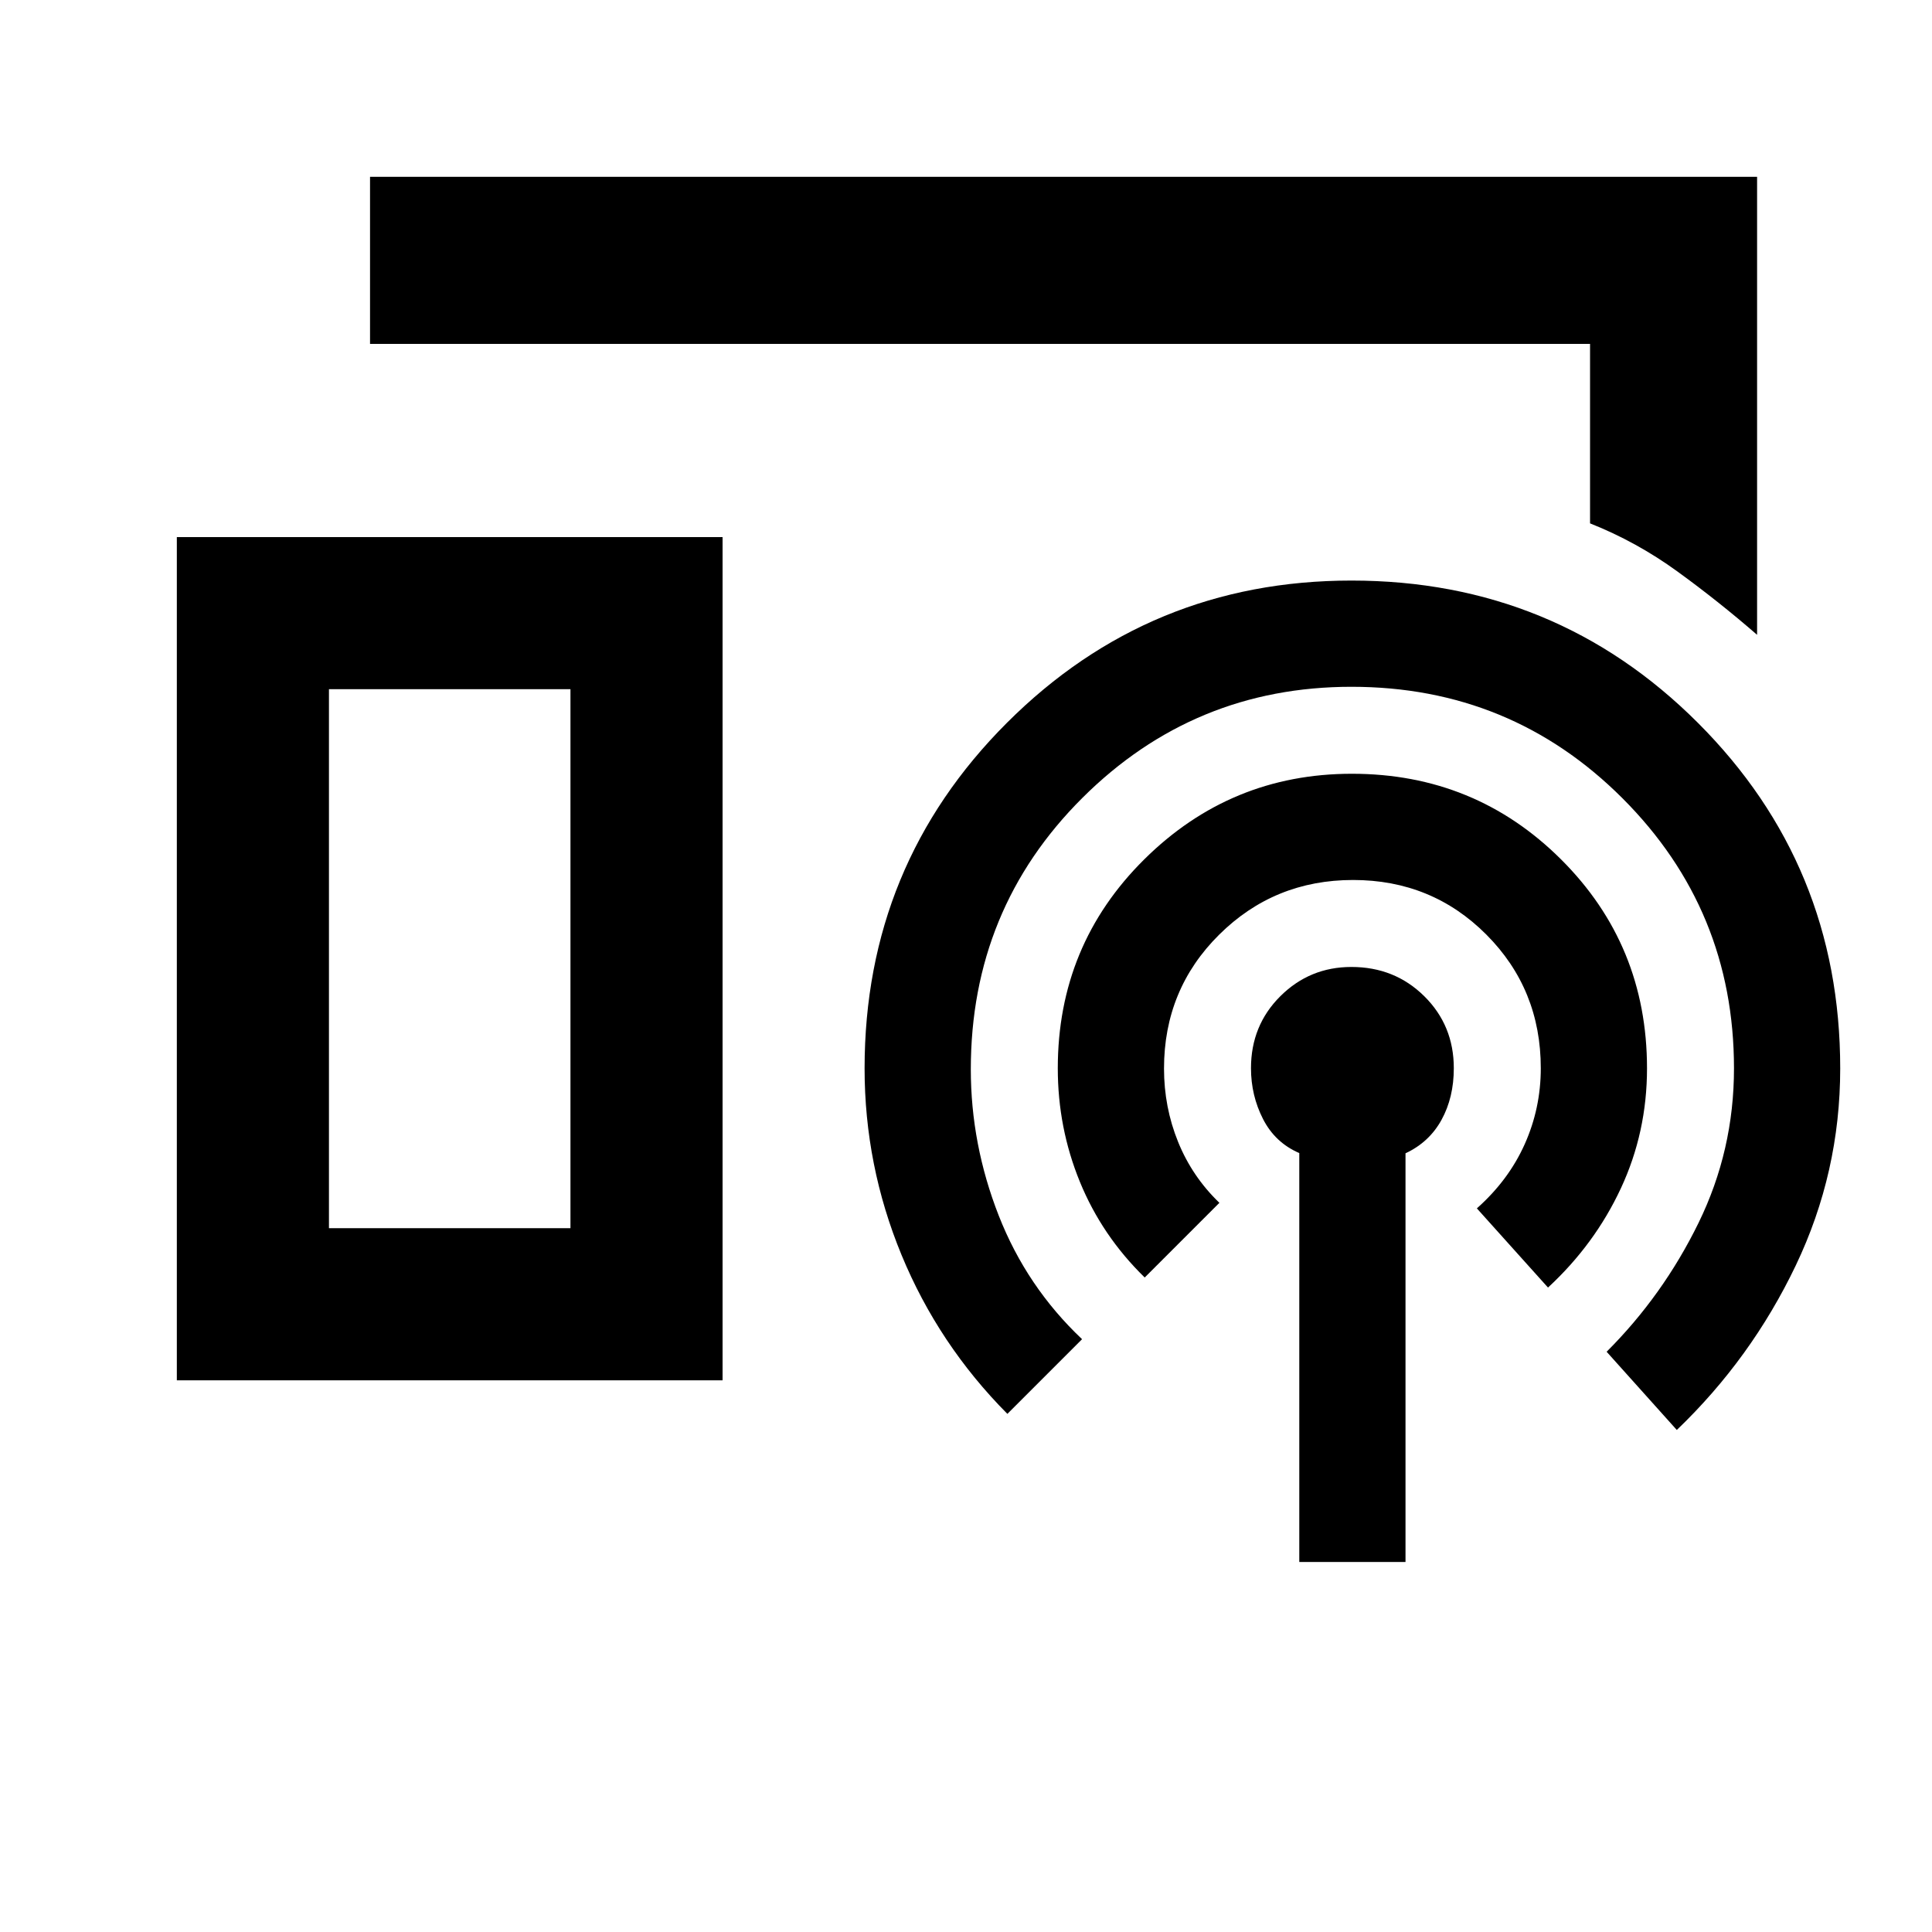 <svg xmlns="http://www.w3.org/2000/svg" height="20" viewBox="0 -960 960 960" width="20"><path d="M873.087-644.565q-19.152-16.631-39.522-31.424-20.369-14.794-43.478-23.954v-89.187H183.869v-83.001h689.218v227.566ZM87.869-274.13v-419h271.174v419H87.869Zm557.74 90.261v-203.177q-12-5.168-18-16.887-6-11.719-6-25.295 0-21.258 14.597-35.776 14.598-14.518 35.306-14.518 21.492 0 36.186 14.518 14.693 14.518 14.693 35.776 0 14.576-6.119 25.695-6.12 11.12-17.881 16.598v203.066h-52.782Zm-145.044-73.587q-34.239-34.479-52.598-78.964-18.358-44.486-18.358-92.71 0-101.003 70.716-171.697 70.717-70.695 171.209-70.695 101.423 0 172.14 70.695 70.717 70.694 70.717 171.697 0 51.717-22.097 97.956-22.098 46.239-59.098 81.718l-34.87-38.87q28.044-28 45.663-64.022 17.62-36.022 17.62-76.782 0-78.805-55.403-134.207-55.402-55.402-134.65-55.402-78.304 0-133.734 55.218-55.431 55.218-55.431 134.859 0 37.292 13.881 72.695 13.88 35.402 41.402 61.402l-37.109 37.109Zm-337.109-92.261h120v-267.826h-120v267.826Zm0 0h120-120Zm405.348 24.5q-21.239-20.718-32.217-47.537-10.978-26.82-10.978-56.414 0-61.219 42.931-103.786 42.931-42.568 103.217-42.568 61.2 0 103.917 42.545t42.717 103.847q0 31.717-12.978 59.576-12.978 27.858-36.217 49.337l-35.348-39.348q15.761-14 23.761-31.88t8-37.747q0-39.29-27.058-66.418-27.057-27.129-66.206-27.129t-66.551 27.173q-27.403 27.173-27.403 66.528 0 19.183 7 36.447 7 17.265 20.522 30.265l-37.109 37.109Z"/></svg>
